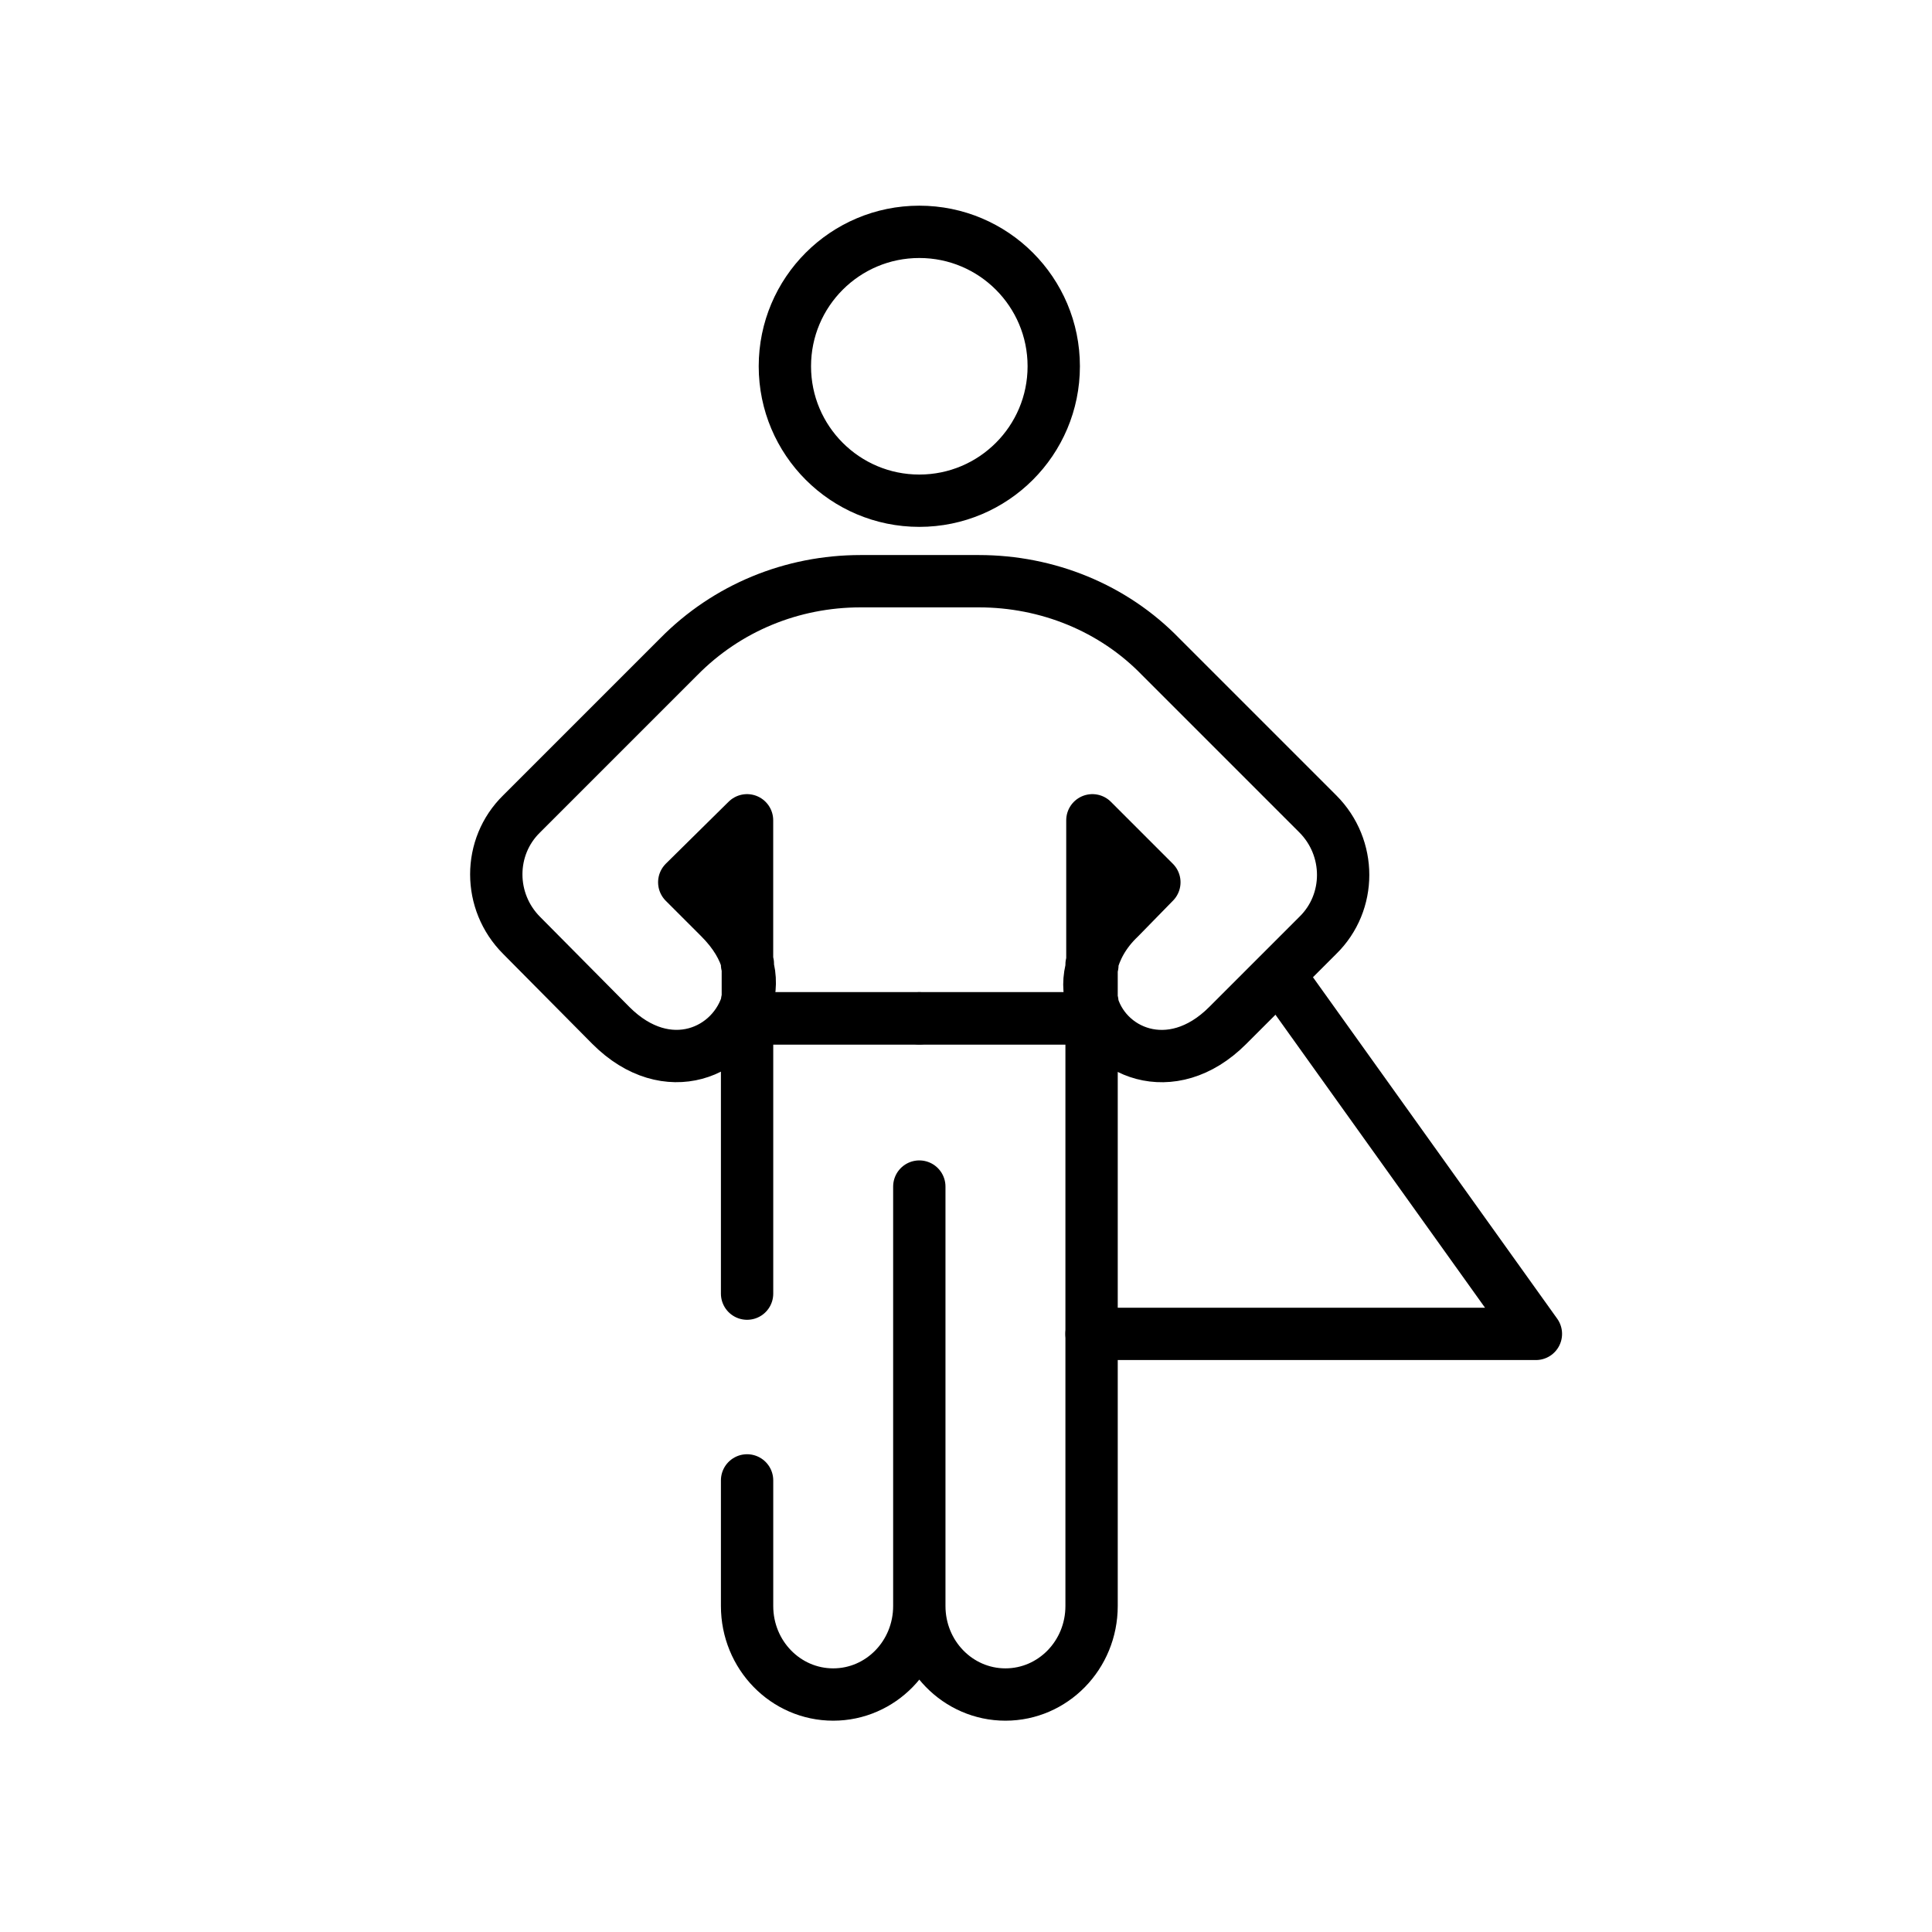 <svg width="48" height="48" viewBox="0 0 48 48" fill="none" xmlns="http://www.w3.org/2000/svg">
<path d="M27.12 23.96V24.88C27.02 24.6 27.02 24.3 27.12 23.96Z" fill="black"/>
<path d="M32.74 23.24L30.5 25.48C29.1 26.88 27.42 26.14 27.12 24.88V23.96C27.22 23.58 27.42 23.18 27.82 22.8L28.68 21.92L27.14 20.38V23.98C27.04 24.32 27.04 24.62 27.14 24.9V25.3H18.56V24.88C18.64 24.6 18.66 24.28 18.56 23.96V20.38L17 21.92L17.88 22.8C18.26 23.18 18.48 23.56 18.58 23.94V24.86C18.24 26.14 16.58 26.88 15.18 25.48L12.96 23.24C12.12 22.4 12.12 21.04 12.96 20.22L16.86 16.32C18.06 15.1 19.68 14.44 21.38 14.44H24.32C26.02 14.44 27.66 15.1 28.84 16.32L32.74 20.22C33.58 21.06 33.58 22.42 32.74 23.24Z" stroke="black" stroke-width="1.3" stroke-miterlimit="10" stroke-linecap="round" stroke-linejoin="round"/>
<path d="M18.561 24.86V23.94C18.66 24.28 18.64 24.58 18.561 24.86Z" fill="black"/>
<path d="M22.84 12.44C24.685 12.44 26.18 10.944 26.18 9.1C26.18 7.255 24.685 5.76 22.84 5.76C20.995 5.76 19.5 7.255 19.5 9.1C19.5 10.944 20.995 12.44 22.84 12.44Z" stroke="black" stroke-width="1.3" stroke-miterlimit="10"/>
<path d="M18.561 32.14V25.3H22.84" stroke="black" stroke-width="1.3" stroke-miterlimit="10" stroke-linecap="round" stroke-linejoin="round"/>
<path d="M22.84 25.3H27.12V39.9C27.12 41.12 26.16 42.1 24.98 42.1C23.8 42.1 22.84 41.12 22.84 39.9V29.48V39.9C22.84 41.12 21.881 42.1 20.701 42.1C19.52 42.1 18.561 41.12 18.561 39.9V36.78" stroke="black" stroke-width="1.3" stroke-miterlimit="10" stroke-linecap="round" stroke-linejoin="round"/>
<path d="M27.119 33.14H38.159L31.779 24.22" stroke="black" stroke-width="1.3" stroke-miterlimit="10" stroke-linecap="round" stroke-linejoin="round"/>
</svg>
